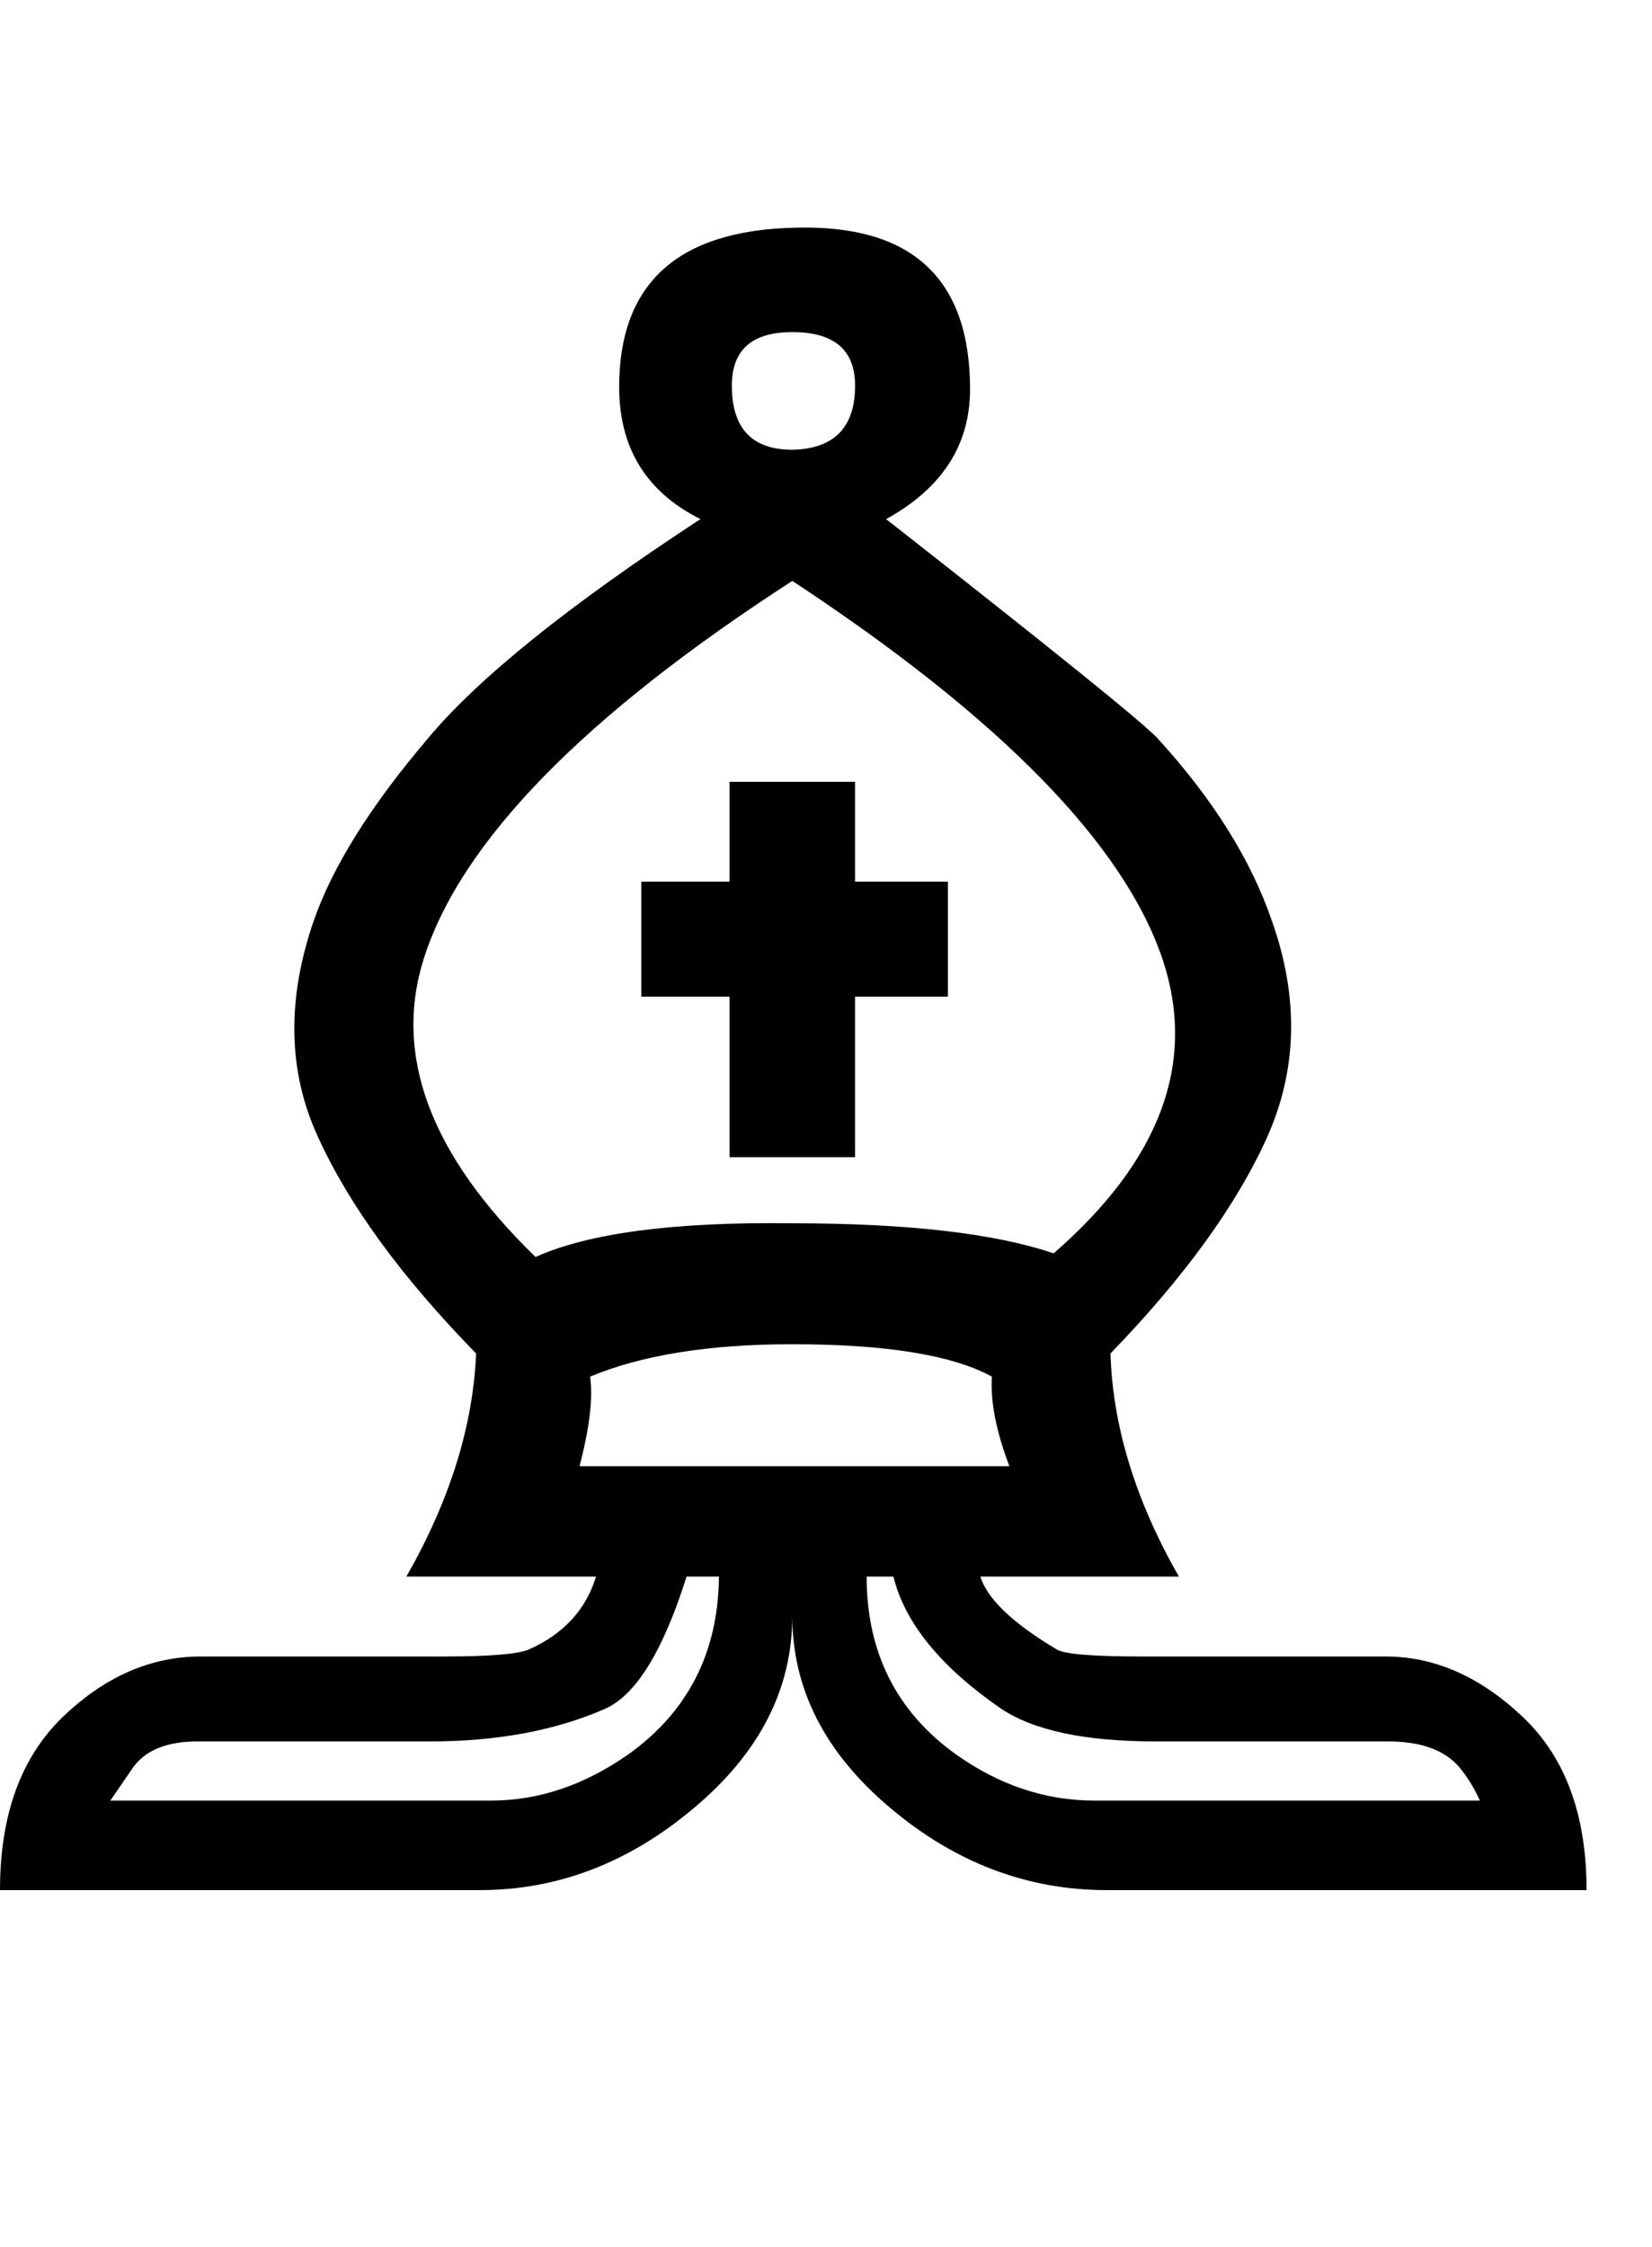<svg xmlns="http://www.w3.org/2000/svg" xmlns:xlink="http://www.w3.org/1999/xlink" width="50" height="68"><path d="M19.41 26.68L22.08 26.68L22.08 23.66L25.88 23.66L25.88 26.68L28.69 26.68L28.69 30.16L25.88 30.16L25.88 35.02L22.08 35.02L22.08 30.16L19.41 30.16L19.41 26.68ZM23.98 37.02L23.98 37.02Q29.21 37.02 31.89 37.93L31.89 37.93Q36.74 33.71 35.19 29.04L35.19 29.04Q33.43 23.80 23.98 17.58L23.98 17.58Q14.52 23.70 12.83 29.00L12.83 29.00Q11.43 33.40 16.21 38.04L16.21 38.04Q18.63 36.95 23.98 37.02ZM17.54 44.37L17.54 44.37L30.55 44.37Q29.95 42.79 30.02 41.66L30.02 41.66Q28.23 40.68 23.98 40.68L23.98 40.68Q20.21 40.68 17.86 41.66L17.86 41.66Q18 42.61 17.54 44.37ZM23.98 13.61L23.98 13.61Q25.88 13.57 25.88 11.67L25.88 11.67Q25.88 10.05 23.98 10.05L23.98 10.05Q22.15 10.05 22.15 11.67L22.15 11.67Q22.15 13.61 23.98 13.61ZM21.76 47.71L20.78 47.71Q19.72 51.08 18.32 51.71L18.32 51.71Q16.07 52.70 13.01 52.70L13.01 52.70L5.98 52.70Q4.61 52.70 4.04 53.47L4.04 53.47L3.34 54.49L14.87 54.49Q17.02 54.49 19.02 53.09L19.02 53.09Q21.73 51.15 21.76 47.71L21.76 47.71ZM27.04 47.71L26.23 47.71Q26.23 51.15 28.93 53.09L28.93 53.09Q30.90 54.49 33.12 54.49L33.12 54.49L44.79 54.49Q44.54 53.93 44.16 53.47L44.16 53.47Q43.49 52.70 42.01 52.70L42.01 52.70L34.98 52.70Q31.78 52.70 30.30 51.71L30.30 51.71Q27.56 49.82 27.04 47.71L27.04 47.71ZM26.82 15.71L26.82 15.71Q34.45 21.69 35.05 22.36L35.05 22.36Q37.55 25.10 38.50 27.88L38.50 27.88Q39.73 31.36 38.34 34.44Q36.95 37.51 33.61 40.96L33.61 40.96Q33.71 44.26 35.68 47.71L35.68 47.71L29.67 47.71Q29.99 48.73 31.99 49.92L31.99 49.92Q32.34 50.13 34.59 50.13L34.59 50.13L41.94 50.13Q44.16 50.13 46.09 51.96Q48.02 53.79 48.02 57.20L48.02 57.20L33.50 57.20Q29.88 57.20 26.93 54.70Q23.98 52.21 23.98 48.90L23.98 48.90Q23.98 52.21 21.02 54.70Q18.07 57.20 14.52 57.20L14.52 57.20L0 57.20Q0 53.79 1.90 51.96Q3.80 50.13 6.08 50.13L6.08 50.13L13.39 50.13Q15.50 50.13 16.00 49.92L16.00 49.92Q17.58 49.22 18.04 47.71L18.04 47.71L12.30 47.71Q14.27 44.26 14.41 40.96L14.41 40.96Q11.04 37.51 9.63 34.42L9.63 34.42Q8.26 31.46 9.49 27.88L9.49 27.88Q10.34 25.42 12.94 22.36L12.94 22.36Q15.22 19.62 21.20 15.71L21.20 15.71Q18.74 14.48 18.74 11.71L18.74 11.71Q18.74 7.00 24.08 6.89L24.08 6.89Q29.36 6.75 29.36 11.78L29.36 11.78Q29.36 14.31 26.82 15.71Z"/></svg>